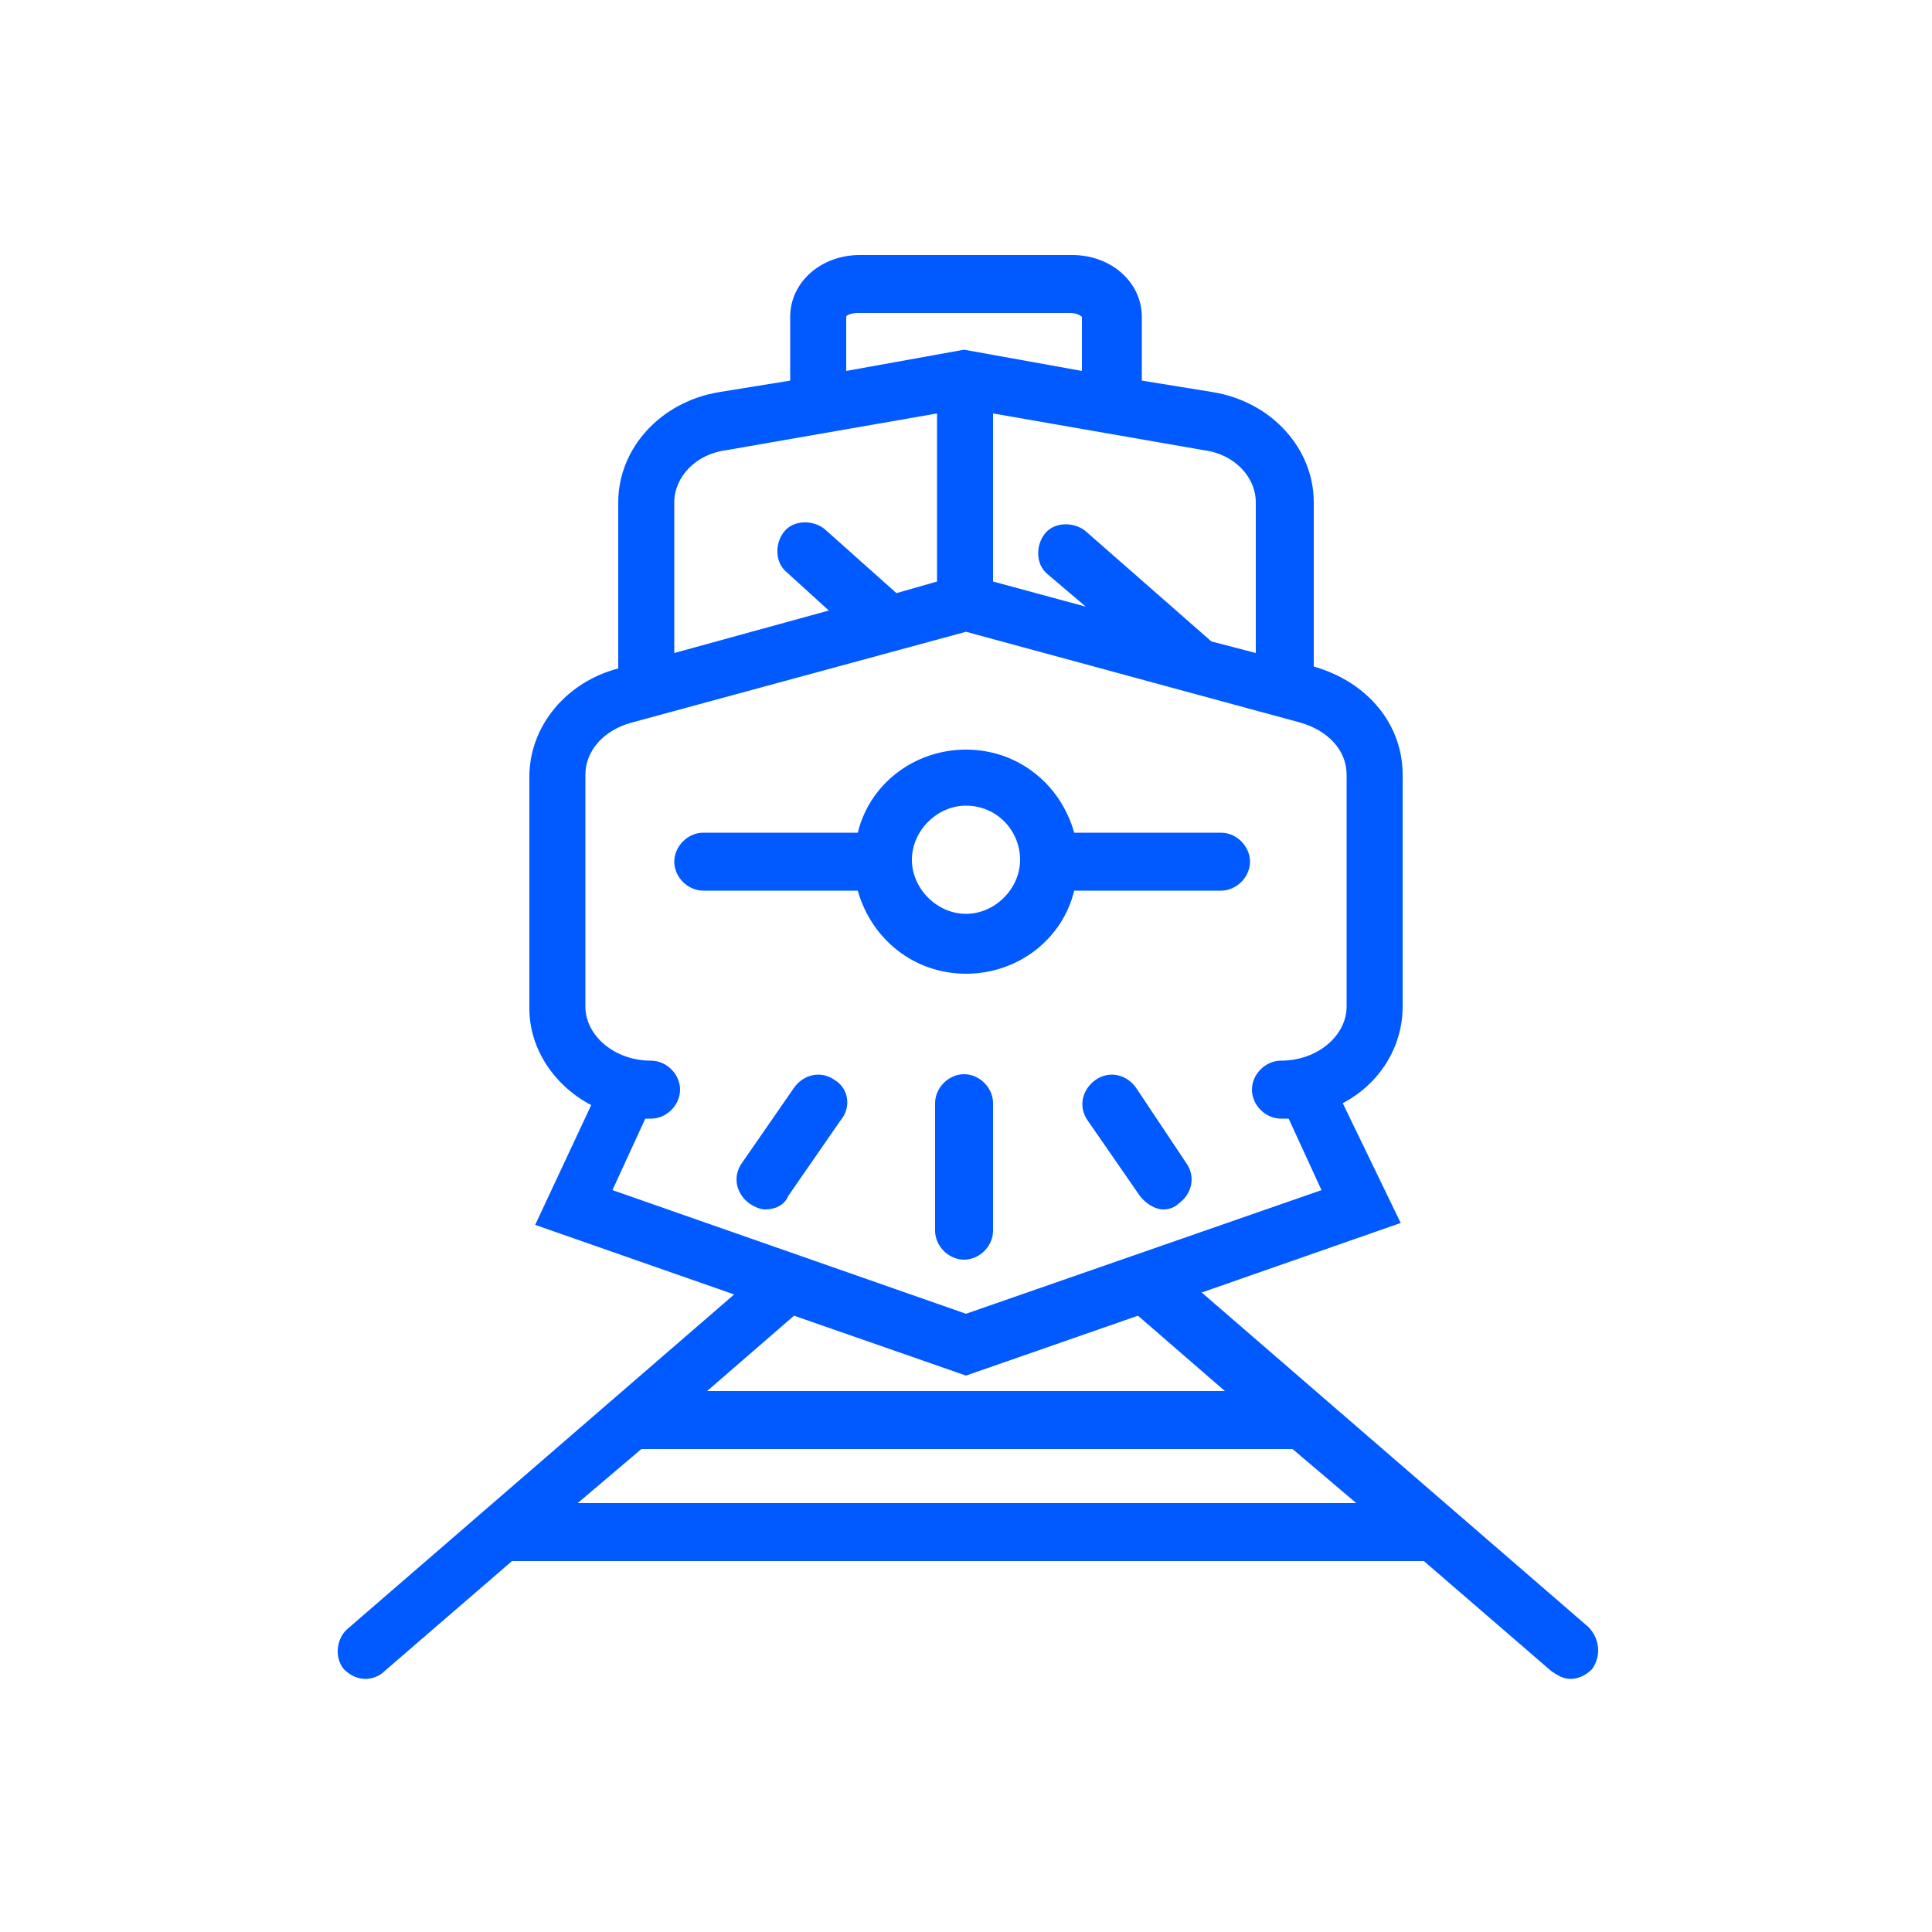 <svg xmlns="http://www.w3.org/2000/svg" width="60" height="60" viewBox="0 0 60 60" fill="none"><path d="M30.84 38.22V34.26C30.84 33.78 30.42 33.36 29.94 33.36C29.46 33.36 29.04 33.78 29.04 34.26V38.22C29.04 38.7 29.46 39.12 29.94 39.12C30.42 39.12 30.84 38.7 30.84 38.22Z" fill="#005AFF"></path><path d="M25.92 33.54C25.5 33.24 24.96 33.36 24.66 33.78L23.04 36.12C22.74 36.54 22.86 37.08 23.28 37.38C23.46 37.5 23.64 37.56 23.76 37.56C24.06 37.56 24.36 37.44 24.48 37.14L26.1 34.8C26.46 34.38 26.34 33.78 25.92 33.54Z" fill="#005AFF"></path><path d="M35.28 33.78C34.98 33.36 34.44 33.24 34.02 33.54C33.6 33.84 33.48 34.38 33.78 34.8L35.4 37.14C35.58 37.38 35.88 37.56 36.12 37.56C36.3 37.56 36.48 37.5 36.6 37.38C37.02 37.08 37.14 36.54 36.84 36.12L35.28 33.78Z" fill="#005AFF"></path><path d="M30 30.24C31.62 30.24 33 29.16 33.36 27.66H37.92C38.4 27.66 38.82 27.24 38.82 26.76C38.82 26.28 38.4 25.86 37.92 25.86H33.36C32.94 24.36 31.62 23.28 30 23.28C28.38 23.28 27 24.36 26.64 25.86H21.84C21.36 25.86 20.94 26.28 20.94 26.76C20.94 27.24 21.36 27.66 21.84 27.66H26.64C27.06 29.16 28.38 30.24 30 30.24ZM30 25.02C30.96 25.02 31.68 25.8 31.68 26.7C31.68 27.6 30.9 28.38 30 28.38C29.1 28.38 28.32 27.6 28.32 26.7C28.32 25.8 29.1 25.02 30 25.02Z" fill="#005AFF"></path><path d="M49.32 50.52L37.32 40.14L43.5 37.98L41.7 34.26C42.84 33.66 43.56 32.52 43.56 31.26V24.06C43.56 22.5 42.48 21.18 40.8 20.7V15.6C40.8 13.92 39.48 12.48 37.68 12.18L35.46 11.82V9.84C35.46 8.76 34.5 7.92 33.3 7.92H26.7C25.5 7.92 24.54 8.76 24.54 9.84V11.82L22.32 12.18C20.52 12.48 19.2 13.92 19.2 15.6V20.76C17.58 21.18 16.44 22.56 16.44 24.12V31.32C16.44 32.58 17.22 33.72 18.36 34.32L16.62 38.04L22.8 40.2L10.8 50.58C10.44 50.88 10.38 51.48 10.68 51.84C10.86 52.02 11.1 52.14 11.34 52.14C11.52 52.14 11.76 52.08 11.94 51.9L15.9 48.48H44.22L48.18 51.9C48.36 52.02 48.54 52.14 48.78 52.14C49.02 52.14 49.26 52.02 49.44 51.84C49.74 51.42 49.68 50.88 49.32 50.52ZM39 15.6V20.28L37.62 19.92L33.72 16.5C33.36 16.2 32.76 16.2 32.46 16.56C32.16 16.92 32.16 17.52 32.52 17.82L33.72 18.84L30.84 18.06V12.84L37.38 13.98C38.34 14.1 39 14.82 39 15.6ZM26.28 9.84C26.28 9.78 26.46 9.72 26.64 9.72H33.24C33.48 9.72 33.6 9.84 33.6 9.84V11.52L29.94 10.86L26.28 11.52V9.84ZM20.94 15.6C20.94 14.82 21.6 14.1 22.56 13.98L29.1 12.84V18.06L27.84 18.42L25.62 16.44C25.26 16.14 24.66 16.14 24.36 16.5C24.06 16.86 24.06 17.46 24.42 17.76L25.74 18.96L20.94 20.28V15.6ZM20.04 34.74C20.1 34.74 20.16 34.74 20.22 34.74C20.7 34.74 21.12 34.32 21.12 33.84C21.12 33.36 20.7 32.94 20.22 32.94C19.08 32.94 18.18 32.16 18.18 31.26V24.06C18.18 23.34 18.72 22.68 19.62 22.44L30 19.62L40.38 22.44C41.22 22.68 41.82 23.28 41.82 24.06V31.26C41.82 32.16 40.92 32.94 39.78 32.94C39.3 32.94 38.88 33.36 38.88 33.84C38.88 34.32 39.3 34.74 39.78 34.74C39.84 34.74 39.96 34.74 40.02 34.74L41.04 36.96L30 40.8L19.02 36.96L20.04 34.74ZM30 42.72L35.34 40.86L38.04 43.2H21.96L24.66 40.86L30 42.72ZM17.94 46.68L19.92 45H40.14L42.12 46.68H17.94Z" fill="#005AFF"></path></svg>